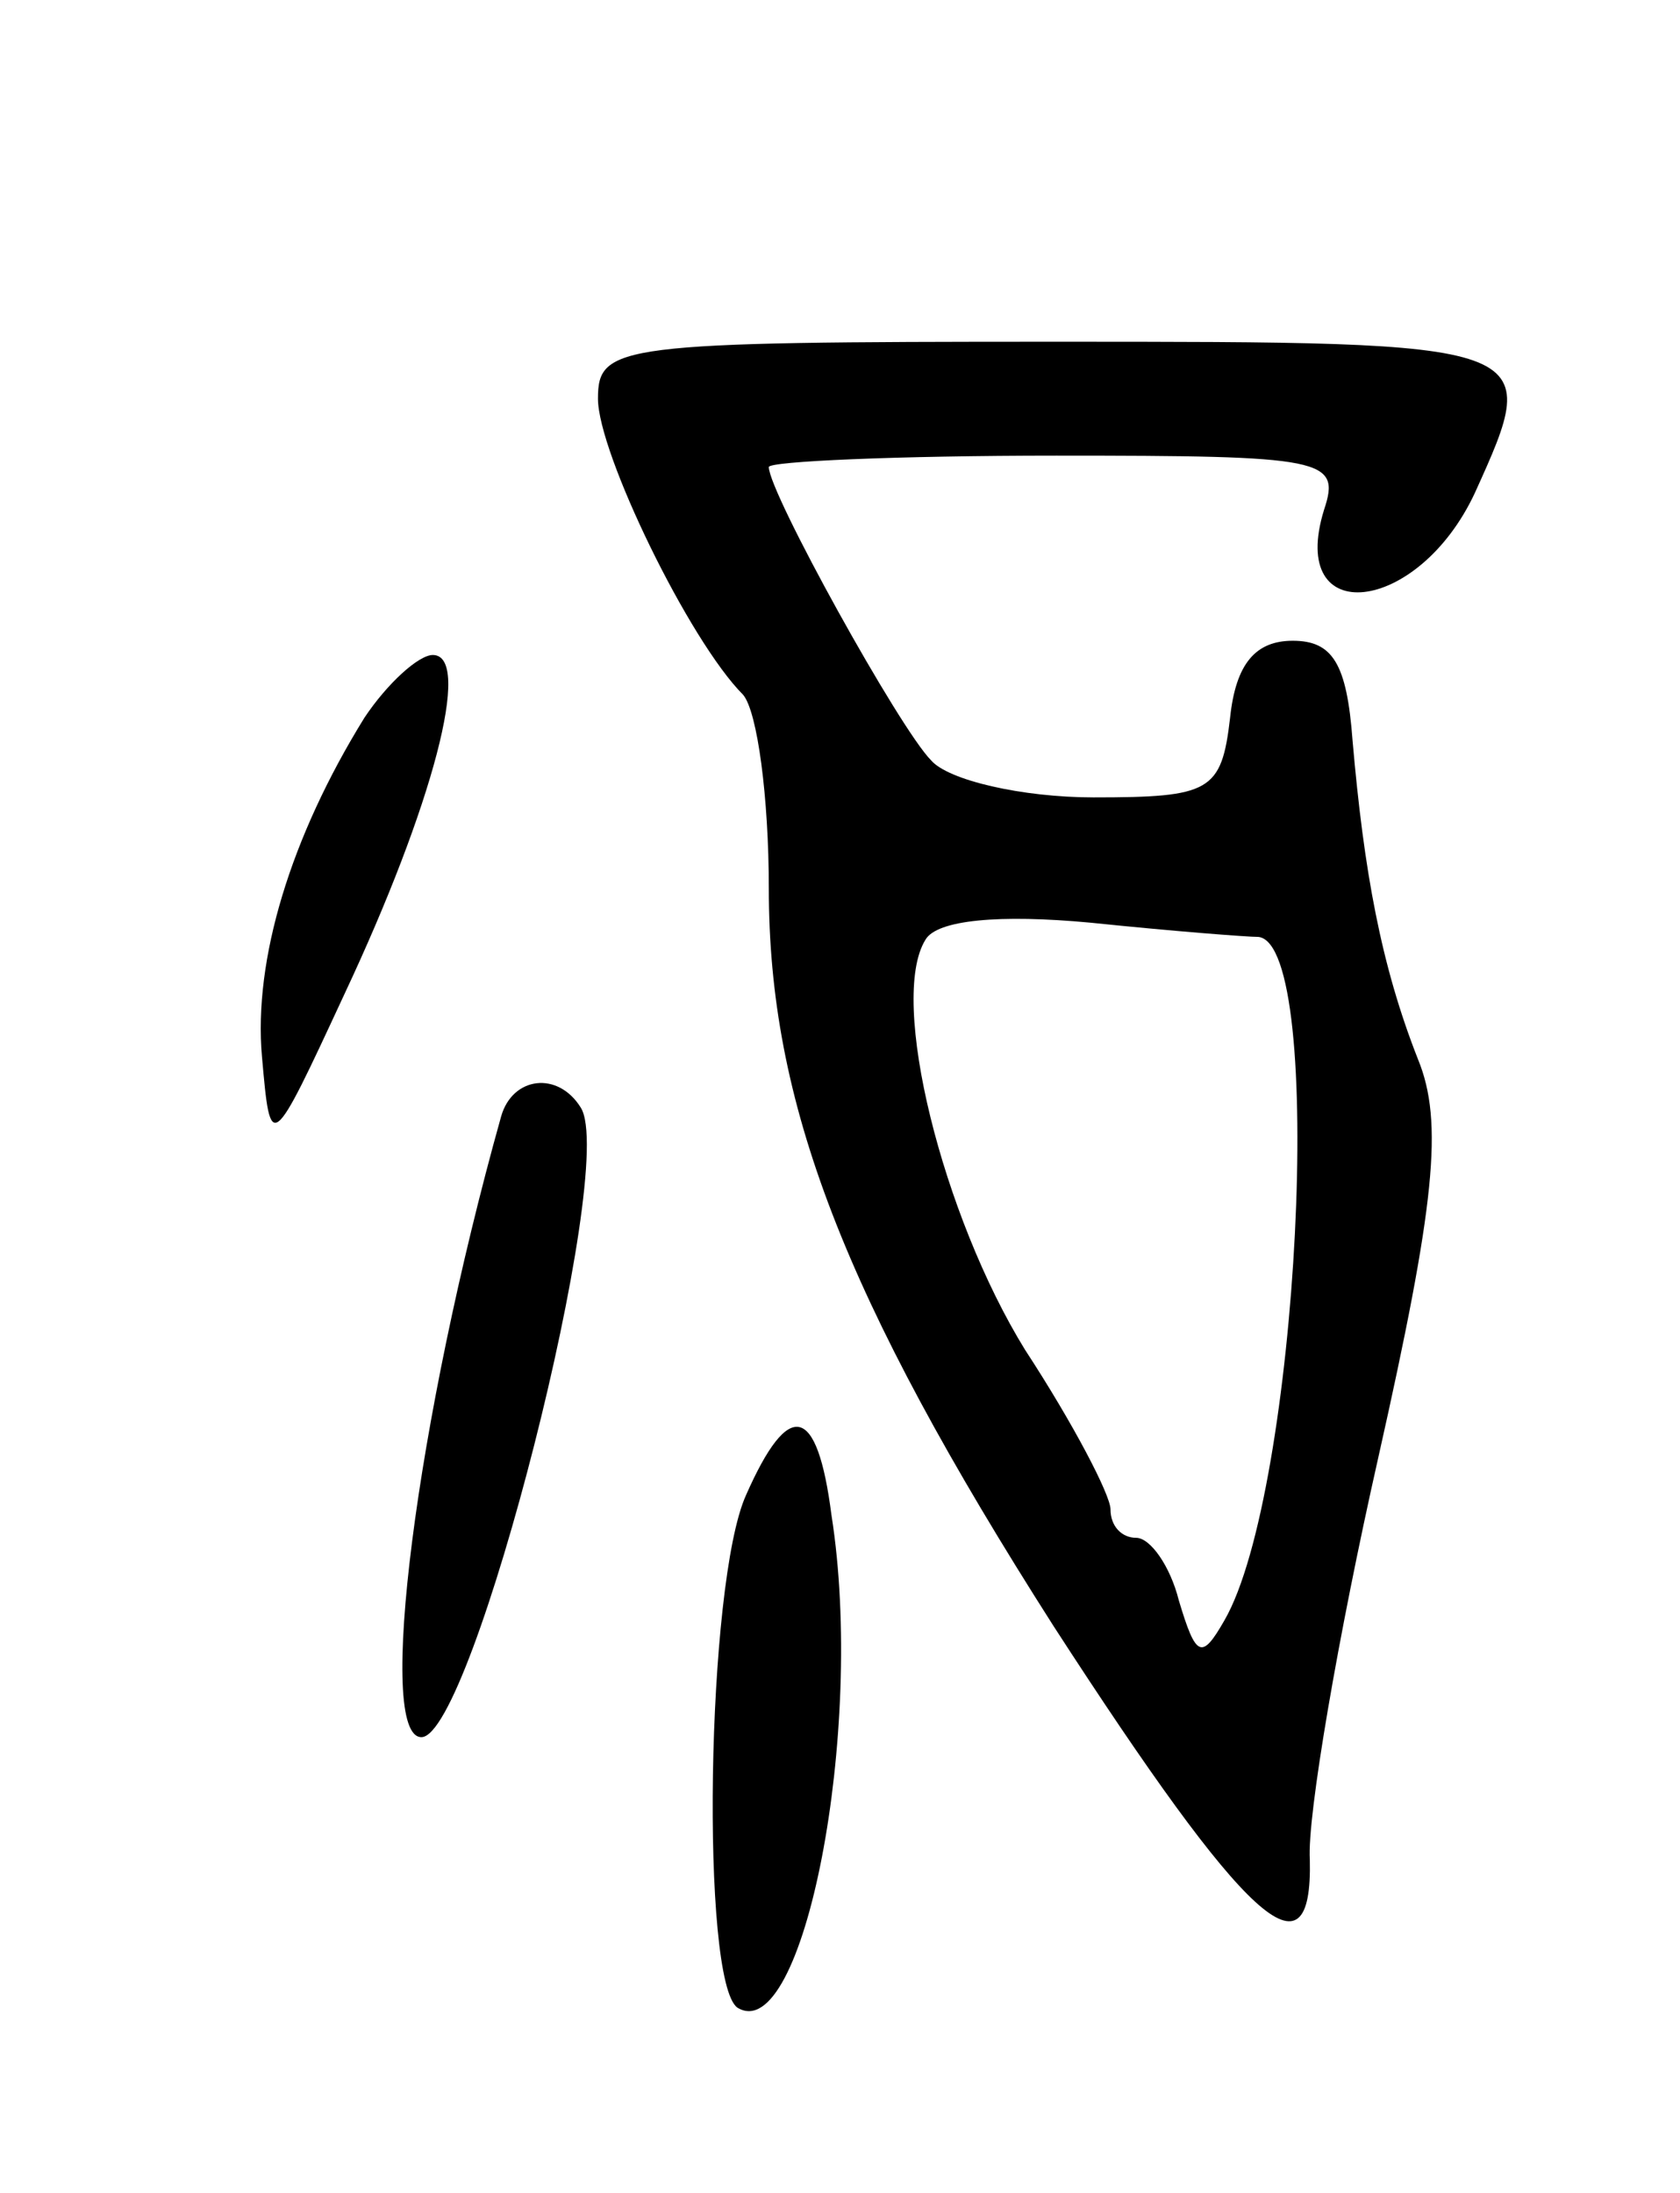 <svg version="1.0" xmlns="http://www.w3.org/2000/svg"
 width="59pt" height="77pt" viewBox="0 0 59 77"
 preserveAspectRatio="xMidYMid meet">
<g transform="translate(0,77) scale(0.1,-0.1)"
fill="#000000" stroke="none">
<path d="M210 630 c0 -19 32 -85 51 -104 5 -6 9 -36 9 -68 0 -75 26 -143 100
-259 68 -105 91 -126 90 -82 -1 15 10 79 24 141 20 89 23 118 14 140 -13 33
-19 66 -23 112 -2 27 -7 35 -21 35 -13 0 -20 -8 -22 -27 -3 -26 -7 -28 -48
-28 -25 0 -51 6 -57 13 -11 11 -57 94 -57 103 0 2 45 4 101 4 94 0 100 -1 94
-19 -13 -42 33 -37 53 6 24 53 24 53 -148 53 -153 0 -160 -1 -160 -20z m232
-189 c24 -3 14 -195 -12 -240 -8 -14 -10 -13 -16 7 -3 12 -10 22 -15 22 -5 0
-9 4 -9 10 0 5 -13 30 -30 56 -29 47 -48 123 -35 144 4 7 26 9 58 6 29 -3 55
-5 59 -5z"/>
<path d="M128 518 c-26 -42 -39 -85 -36 -119 3 -34 3 -34 29 22 31 66 45 119
31 119 -5 0 -16 -10 -24 -22z"/>
<path d="M176 378 c-30 -107 -44 -218 -28 -218 18 0 69 200 56 221 -8 13 -24
11 -28 -3z"/>
<path d="M262 245 c-14 -31 -16 -171 -3 -180 23 -14 45 97 33 173 -5 39 -15
41 -30 7z"/>
</g>
</svg>
